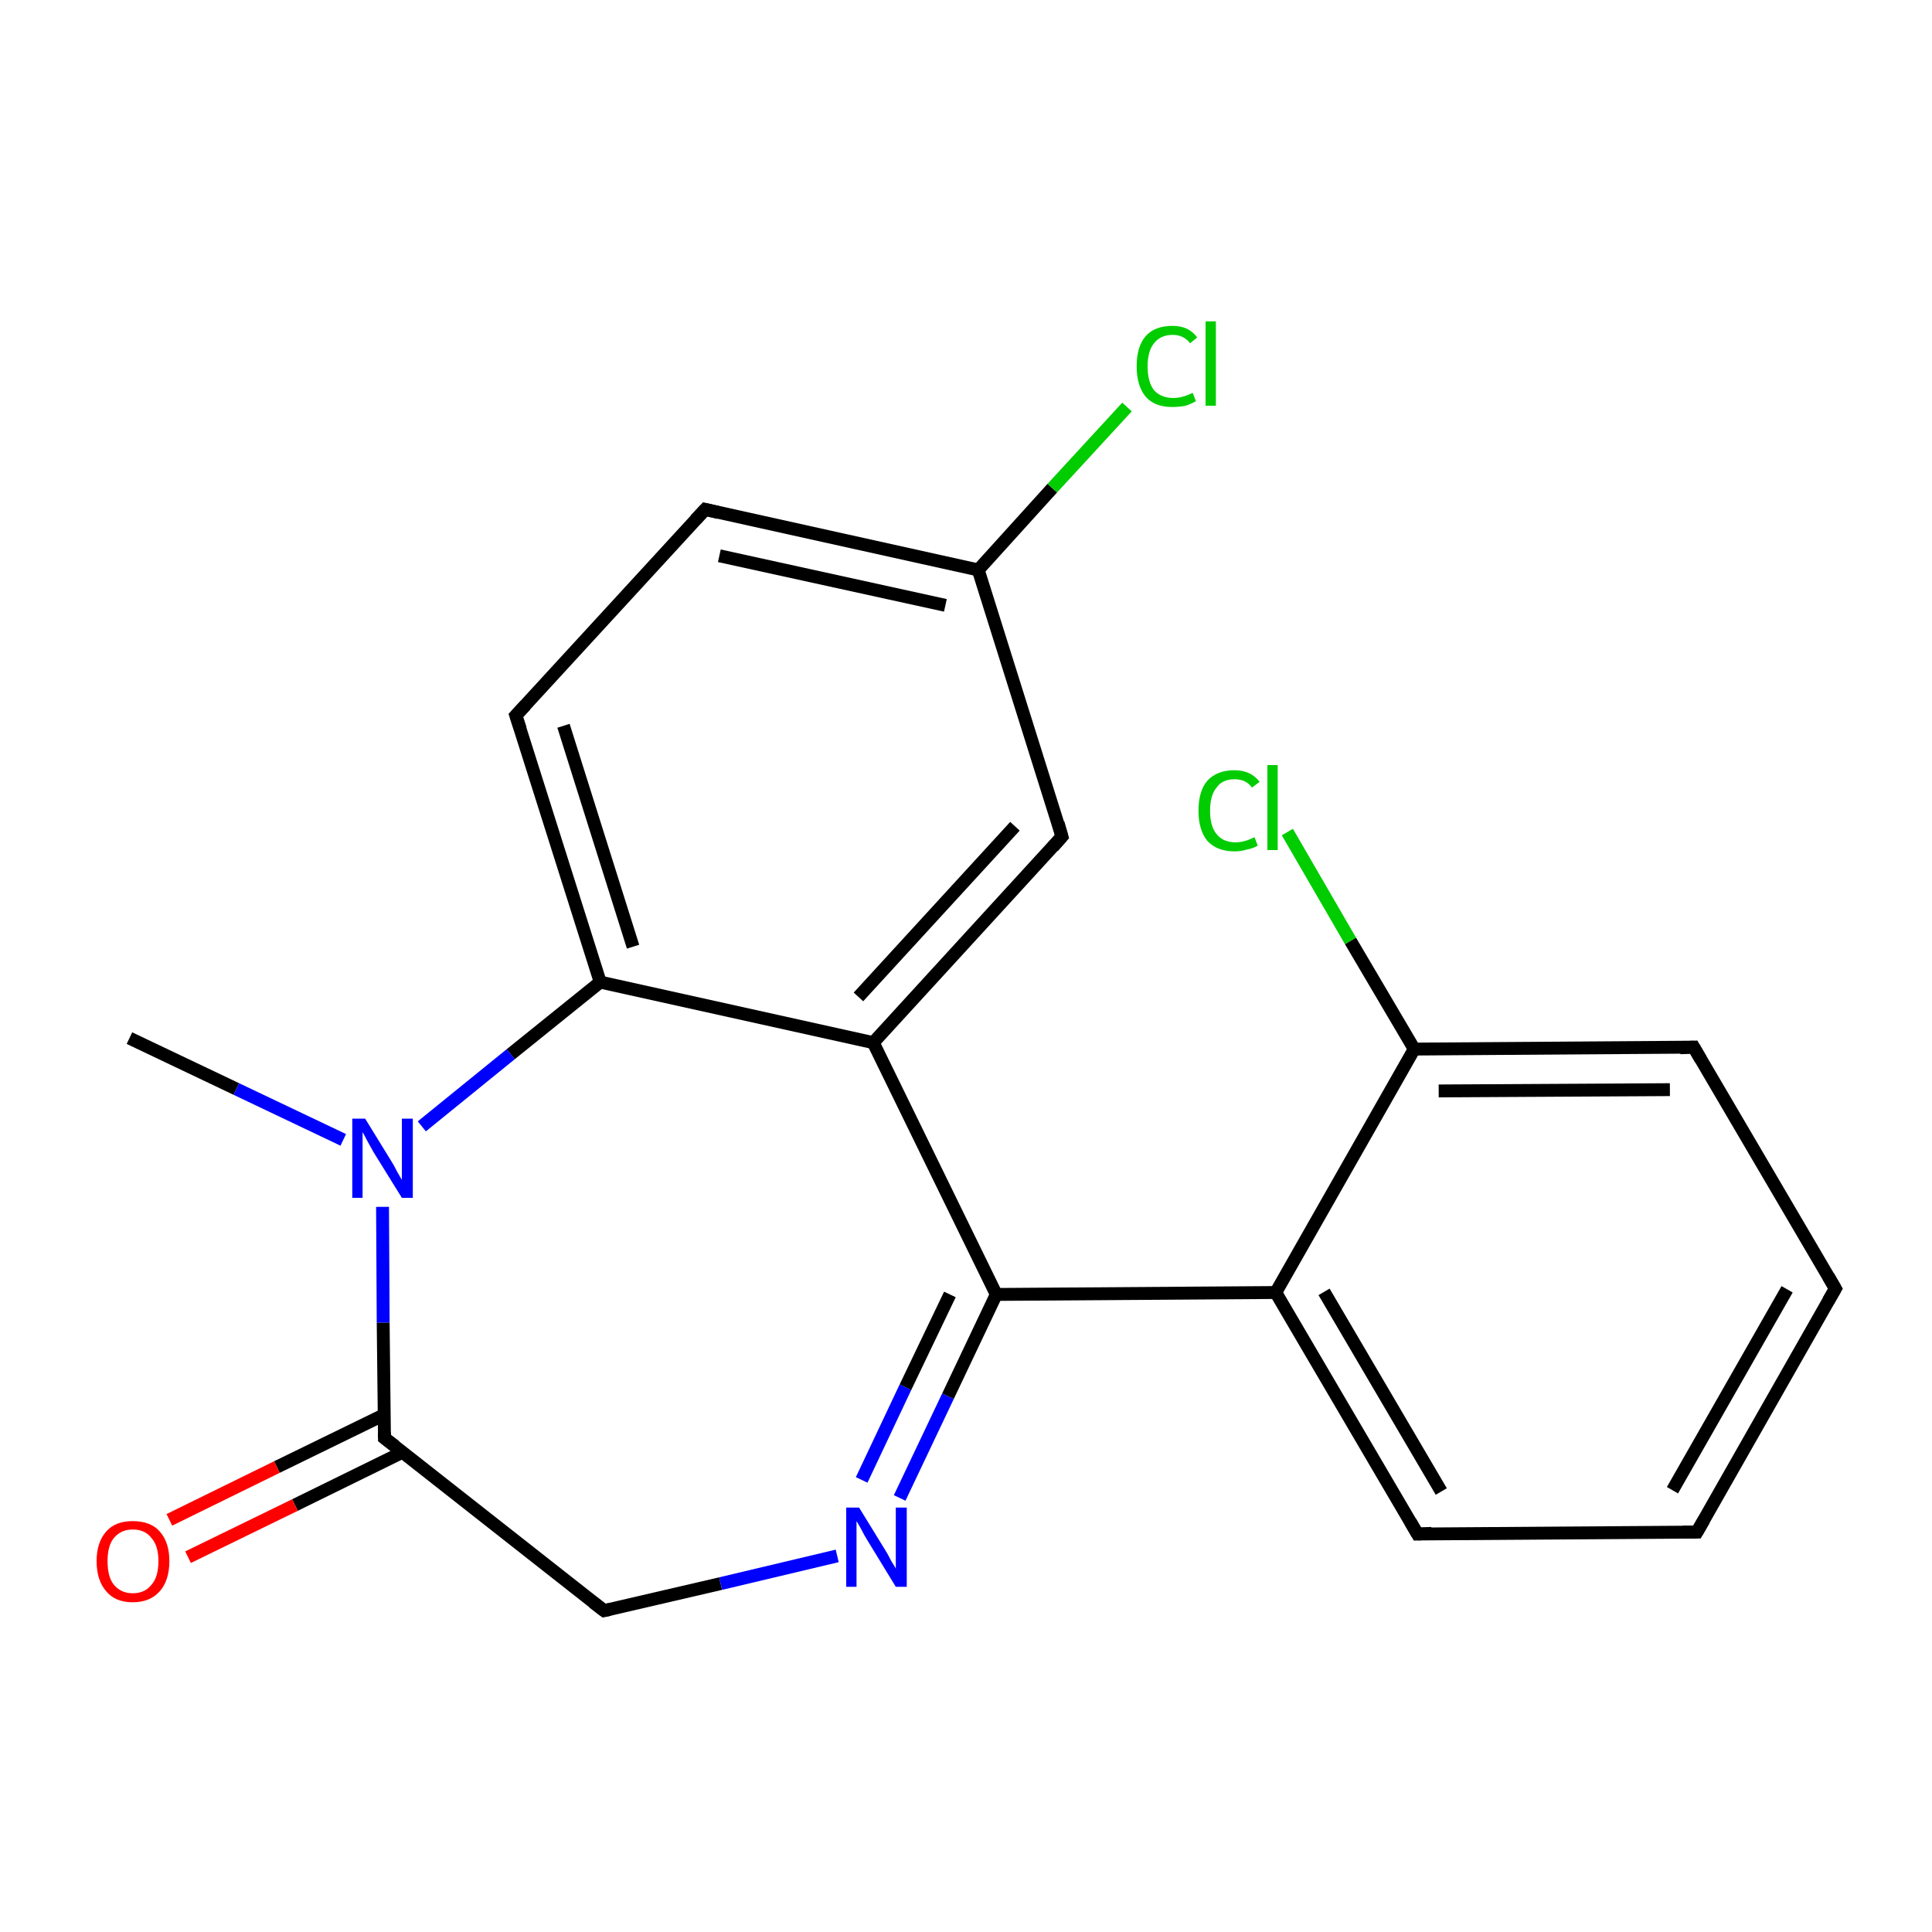 <?xml version='1.0' encoding='iso-8859-1'?>
<svg version='1.1' baseProfile='full'
              xmlns='http://www.w3.org/2000/svg'
                      xmlns:rdkit='http://www.rdkit.org/xml'
                      xmlns:xlink='http://www.w3.org/1999/xlink'
                  xml:space='preserve'
width='300px' height='300px' viewBox='0 0 300 300'>
<!-- END OF HEADER -->
<rect style='opacity:1.0;fill:#FFFFFF;stroke:none' width='300.0' height='300.0' x='0.0' y='0.0'> </rect>
<path class='bond-0 atom-0 atom-1' d='M 20.1,161.2 L 36.7,169.1' style='fill:none;fill-rule:evenodd;stroke:#000000;stroke-width:2.0px;stroke-linecap:butt;stroke-linejoin:miter;stroke-opacity:1' />
<path class='bond-0 atom-0 atom-1' d='M 36.7,169.1 L 53.3,177.0' style='fill:none;fill-rule:evenodd;stroke:#0000FF;stroke-width:2.0px;stroke-linecap:butt;stroke-linejoin:miter;stroke-opacity:1' />
<path class='bond-1 atom-1 atom-2' d='M 59.4,187.4 L 59.5,205.4' style='fill:none;fill-rule:evenodd;stroke:#0000FF;stroke-width:2.0px;stroke-linecap:butt;stroke-linejoin:miter;stroke-opacity:1' />
<path class='bond-1 atom-1 atom-2' d='M 59.5,205.4 L 59.7,223.3' style='fill:none;fill-rule:evenodd;stroke:#000000;stroke-width:2.0px;stroke-linecap:butt;stroke-linejoin:miter;stroke-opacity:1' />
<path class='bond-2 atom-2 atom-3' d='M 59.6,219.7 L 43.0,227.8' style='fill:none;fill-rule:evenodd;stroke:#000000;stroke-width:2.0px;stroke-linecap:butt;stroke-linejoin:miter;stroke-opacity:1' />
<path class='bond-2 atom-2 atom-3' d='M 43.0,227.8 L 26.3,236.0' style='fill:none;fill-rule:evenodd;stroke:#FF0000;stroke-width:2.0px;stroke-linecap:butt;stroke-linejoin:miter;stroke-opacity:1' />
<path class='bond-2 atom-2 atom-3' d='M 62.5,225.5 L 45.8,233.7' style='fill:none;fill-rule:evenodd;stroke:#000000;stroke-width:2.0px;stroke-linecap:butt;stroke-linejoin:miter;stroke-opacity:1' />
<path class='bond-2 atom-2 atom-3' d='M 45.8,233.7 L 29.2,241.8' style='fill:none;fill-rule:evenodd;stroke:#FF0000;stroke-width:2.0px;stroke-linecap:butt;stroke-linejoin:miter;stroke-opacity:1' />
<path class='bond-3 atom-2 atom-4' d='M 59.7,223.3 L 93.8,250.1' style='fill:none;fill-rule:evenodd;stroke:#000000;stroke-width:2.0px;stroke-linecap:butt;stroke-linejoin:miter;stroke-opacity:1' />
<path class='bond-4 atom-4 atom-5' d='M 93.8,250.1 L 111.9,245.9' style='fill:none;fill-rule:evenodd;stroke:#000000;stroke-width:2.0px;stroke-linecap:butt;stroke-linejoin:miter;stroke-opacity:1' />
<path class='bond-4 atom-4 atom-5' d='M 111.9,245.9 L 130.0,241.6' style='fill:none;fill-rule:evenodd;stroke:#0000FF;stroke-width:2.0px;stroke-linecap:butt;stroke-linejoin:miter;stroke-opacity:1' />
<path class='bond-5 atom-5 atom-6' d='M 139.7,232.6 L 147.2,216.8' style='fill:none;fill-rule:evenodd;stroke:#0000FF;stroke-width:2.0px;stroke-linecap:butt;stroke-linejoin:miter;stroke-opacity:1' />
<path class='bond-5 atom-5 atom-6' d='M 147.2,216.8 L 154.7,201.0' style='fill:none;fill-rule:evenodd;stroke:#000000;stroke-width:2.0px;stroke-linecap:butt;stroke-linejoin:miter;stroke-opacity:1' />
<path class='bond-5 atom-5 atom-6' d='M 133.8,229.8 L 140.6,215.4' style='fill:none;fill-rule:evenodd;stroke:#0000FF;stroke-width:2.0px;stroke-linecap:butt;stroke-linejoin:miter;stroke-opacity:1' />
<path class='bond-5 atom-5 atom-6' d='M 140.6,215.4 L 147.5,201.0' style='fill:none;fill-rule:evenodd;stroke:#000000;stroke-width:2.0px;stroke-linecap:butt;stroke-linejoin:miter;stroke-opacity:1' />
<path class='bond-6 atom-6 atom-7' d='M 154.7,201.0 L 198.1,200.7' style='fill:none;fill-rule:evenodd;stroke:#000000;stroke-width:2.0px;stroke-linecap:butt;stroke-linejoin:miter;stroke-opacity:1' />
<path class='bond-7 atom-7 atom-8' d='M 198.1,200.7 L 220.1,238.2' style='fill:none;fill-rule:evenodd;stroke:#000000;stroke-width:2.0px;stroke-linecap:butt;stroke-linejoin:miter;stroke-opacity:1' />
<path class='bond-7 atom-7 atom-8' d='M 205.6,200.6 L 223.8,231.6' style='fill:none;fill-rule:evenodd;stroke:#000000;stroke-width:2.0px;stroke-linecap:butt;stroke-linejoin:miter;stroke-opacity:1' />
<path class='bond-8 atom-8 atom-9' d='M 220.1,238.2 L 263.5,237.9' style='fill:none;fill-rule:evenodd;stroke:#000000;stroke-width:2.0px;stroke-linecap:butt;stroke-linejoin:miter;stroke-opacity:1' />
<path class='bond-9 atom-9 atom-10' d='M 263.5,237.9 L 285.0,200.1' style='fill:none;fill-rule:evenodd;stroke:#000000;stroke-width:2.0px;stroke-linecap:butt;stroke-linejoin:miter;stroke-opacity:1' />
<path class='bond-9 atom-9 atom-10' d='M 259.7,231.4 L 277.5,200.2' style='fill:none;fill-rule:evenodd;stroke:#000000;stroke-width:2.0px;stroke-linecap:butt;stroke-linejoin:miter;stroke-opacity:1' />
<path class='bond-10 atom-10 atom-11' d='M 285.0,200.1 L 263.0,162.6' style='fill:none;fill-rule:evenodd;stroke:#000000;stroke-width:2.0px;stroke-linecap:butt;stroke-linejoin:miter;stroke-opacity:1' />
<path class='bond-11 atom-11 atom-12' d='M 263.0,162.6 L 219.6,162.9' style='fill:none;fill-rule:evenodd;stroke:#000000;stroke-width:2.0px;stroke-linecap:butt;stroke-linejoin:miter;stroke-opacity:1' />
<path class='bond-11 atom-11 atom-12' d='M 259.3,169.2 L 223.4,169.4' style='fill:none;fill-rule:evenodd;stroke:#000000;stroke-width:2.0px;stroke-linecap:butt;stroke-linejoin:miter;stroke-opacity:1' />
<path class='bond-12 atom-12 atom-13' d='M 219.6,162.9 L 209.7,146.1' style='fill:none;fill-rule:evenodd;stroke:#000000;stroke-width:2.0px;stroke-linecap:butt;stroke-linejoin:miter;stroke-opacity:1' />
<path class='bond-12 atom-12 atom-13' d='M 209.7,146.1 L 199.9,129.2' style='fill:none;fill-rule:evenodd;stroke:#00CC00;stroke-width:2.0px;stroke-linecap:butt;stroke-linejoin:miter;stroke-opacity:1' />
<path class='bond-13 atom-6 atom-14' d='M 154.7,201.0 L 135.6,161.9' style='fill:none;fill-rule:evenodd;stroke:#000000;stroke-width:2.0px;stroke-linecap:butt;stroke-linejoin:miter;stroke-opacity:1' />
<path class='bond-14 atom-14 atom-15' d='M 135.6,161.9 L 164.9,129.9' style='fill:none;fill-rule:evenodd;stroke:#000000;stroke-width:2.0px;stroke-linecap:butt;stroke-linejoin:miter;stroke-opacity:1' />
<path class='bond-14 atom-14 atom-15' d='M 133.3,154.8 L 157.6,128.3' style='fill:none;fill-rule:evenodd;stroke:#000000;stroke-width:2.0px;stroke-linecap:butt;stroke-linejoin:miter;stroke-opacity:1' />
<path class='bond-15 atom-15 atom-16' d='M 164.9,129.9 L 151.9,88.5' style='fill:none;fill-rule:evenodd;stroke:#000000;stroke-width:2.0px;stroke-linecap:butt;stroke-linejoin:miter;stroke-opacity:1' />
<path class='bond-16 atom-16 atom-17' d='M 151.9,88.5 L 163.4,75.8' style='fill:none;fill-rule:evenodd;stroke:#000000;stroke-width:2.0px;stroke-linecap:butt;stroke-linejoin:miter;stroke-opacity:1' />
<path class='bond-16 atom-16 atom-17' d='M 163.4,75.8 L 175.0,63.2' style='fill:none;fill-rule:evenodd;stroke:#00CC00;stroke-width:2.0px;stroke-linecap:butt;stroke-linejoin:miter;stroke-opacity:1' />
<path class='bond-17 atom-16 atom-18' d='M 151.9,88.5 L 109.5,79.1' style='fill:none;fill-rule:evenodd;stroke:#000000;stroke-width:2.0px;stroke-linecap:butt;stroke-linejoin:miter;stroke-opacity:1' />
<path class='bond-17 atom-16 atom-18' d='M 146.8,94.0 L 111.7,86.3' style='fill:none;fill-rule:evenodd;stroke:#000000;stroke-width:2.0px;stroke-linecap:butt;stroke-linejoin:miter;stroke-opacity:1' />
<path class='bond-18 atom-18 atom-19' d='M 109.5,79.1 L 80.1,111.1' style='fill:none;fill-rule:evenodd;stroke:#000000;stroke-width:2.0px;stroke-linecap:butt;stroke-linejoin:miter;stroke-opacity:1' />
<path class='bond-19 atom-19 atom-20' d='M 80.1,111.1 L 93.2,152.5' style='fill:none;fill-rule:evenodd;stroke:#000000;stroke-width:2.0px;stroke-linecap:butt;stroke-linejoin:miter;stroke-opacity:1' />
<path class='bond-19 atom-19 atom-20' d='M 87.5,112.7 L 98.3,147.0' style='fill:none;fill-rule:evenodd;stroke:#000000;stroke-width:2.0px;stroke-linecap:butt;stroke-linejoin:miter;stroke-opacity:1' />
<path class='bond-20 atom-20 atom-1' d='M 93.2,152.5 L 79.3,163.7' style='fill:none;fill-rule:evenodd;stroke:#000000;stroke-width:2.0px;stroke-linecap:butt;stroke-linejoin:miter;stroke-opacity:1' />
<path class='bond-20 atom-20 atom-1' d='M 79.3,163.7 L 65.5,174.9' style='fill:none;fill-rule:evenodd;stroke:#0000FF;stroke-width:2.0px;stroke-linecap:butt;stroke-linejoin:miter;stroke-opacity:1' />
<path class='bond-21 atom-12 atom-7' d='M 219.6,162.9 L 198.1,200.7' style='fill:none;fill-rule:evenodd;stroke:#000000;stroke-width:2.0px;stroke-linecap:butt;stroke-linejoin:miter;stroke-opacity:1' />
<path class='bond-22 atom-20 atom-14' d='M 93.2,152.5 L 135.6,161.9' style='fill:none;fill-rule:evenodd;stroke:#000000;stroke-width:2.0px;stroke-linecap:butt;stroke-linejoin:miter;stroke-opacity:1' />
<path d='M 59.7,222.4 L 59.7,223.3 L 61.4,224.6' style='fill:none;stroke:#000000;stroke-width:2.0px;stroke-linecap:butt;stroke-linejoin:miter;stroke-miterlimit:10;stroke-opacity:1;' />
<path d='M 92.1,248.8 L 93.8,250.1 L 94.7,249.9' style='fill:none;stroke:#000000;stroke-width:2.0px;stroke-linecap:butt;stroke-linejoin:miter;stroke-miterlimit:10;stroke-opacity:1;' />
<path d='M 219.0,236.3 L 220.1,238.2 L 222.3,238.1' style='fill:none;stroke:#000000;stroke-width:2.0px;stroke-linecap:butt;stroke-linejoin:miter;stroke-miterlimit:10;stroke-opacity:1;' />
<path d='M 261.3,237.9 L 263.5,237.9 L 264.6,236.0' style='fill:none;stroke:#000000;stroke-width:2.0px;stroke-linecap:butt;stroke-linejoin:miter;stroke-miterlimit:10;stroke-opacity:1;' />
<path d='M 283.9,202.0 L 285.0,200.1 L 283.9,198.2' style='fill:none;stroke:#000000;stroke-width:2.0px;stroke-linecap:butt;stroke-linejoin:miter;stroke-miterlimit:10;stroke-opacity:1;' />
<path d='M 264.1,164.5 L 263.0,162.6 L 260.9,162.7' style='fill:none;stroke:#000000;stroke-width:2.0px;stroke-linecap:butt;stroke-linejoin:miter;stroke-miterlimit:10;stroke-opacity:1;' />
<path d='M 163.5,131.5 L 164.9,129.9 L 164.3,127.8' style='fill:none;stroke:#000000;stroke-width:2.0px;stroke-linecap:butt;stroke-linejoin:miter;stroke-miterlimit:10;stroke-opacity:1;' />
<path d='M 111.6,79.6 L 109.5,79.1 L 108.0,80.7' style='fill:none;stroke:#000000;stroke-width:2.0px;stroke-linecap:butt;stroke-linejoin:miter;stroke-miterlimit:10;stroke-opacity:1;' />
<path d='M 81.6,109.5 L 80.1,111.1 L 80.8,113.2' style='fill:none;stroke:#000000;stroke-width:2.0px;stroke-linecap:butt;stroke-linejoin:miter;stroke-miterlimit:10;stroke-opacity:1;' />
<path class='atom-1' d='M 56.7 173.7
L 60.7 180.2
Q 61.1 180.8, 61.7 182.0
Q 62.4 183.2, 62.4 183.2
L 62.4 173.7
L 64.1 173.7
L 64.1 186.0
L 62.4 186.0
L 58.0 178.9
Q 57.5 178.0, 57.0 177.1
Q 56.5 176.1, 56.3 175.8
L 56.3 186.0
L 54.7 186.0
L 54.7 173.7
L 56.7 173.7
' fill='#0000FF'/>
<path class='atom-3' d='M 15.0 242.4
Q 15.0 239.5, 16.5 237.8
Q 17.9 236.2, 20.6 236.2
Q 23.4 236.2, 24.8 237.8
Q 26.3 239.5, 26.3 242.4
Q 26.3 245.4, 24.8 247.1
Q 23.3 248.8, 20.6 248.8
Q 17.9 248.8, 16.5 247.1
Q 15.0 245.4, 15.0 242.4
M 20.6 247.4
Q 22.5 247.4, 23.5 246.1
Q 24.6 244.9, 24.6 242.4
Q 24.6 240.0, 23.5 238.8
Q 22.5 237.5, 20.6 237.5
Q 18.8 237.5, 17.7 238.8
Q 16.7 240.0, 16.7 242.4
Q 16.7 244.9, 17.7 246.1
Q 18.8 247.4, 20.6 247.4
' fill='#FF0000'/>
<path class='atom-5' d='M 133.4 234.1
L 137.4 240.6
Q 137.8 241.2, 138.4 242.4
Q 139.1 243.5, 139.1 243.6
L 139.1 234.1
L 140.8 234.1
L 140.8 246.4
L 139.1 246.4
L 134.7 239.2
Q 134.2 238.4, 133.7 237.4
Q 133.2 236.5, 133.0 236.2
L 133.0 246.4
L 131.4 246.4
L 131.4 234.1
L 133.4 234.1
' fill='#0000FF'/>
<path class='atom-13' d='M 186.1 125.9
Q 186.1 122.8, 187.5 121.2
Q 189.0 119.6, 191.7 119.6
Q 194.2 119.6, 195.6 121.4
L 194.4 122.3
Q 193.5 121.0, 191.7 121.0
Q 189.8 121.0, 188.9 122.3
Q 187.9 123.5, 187.9 125.9
Q 187.9 128.3, 188.9 129.5
Q 189.9 130.8, 191.9 130.8
Q 193.2 130.8, 194.8 130.0
L 195.3 131.3
Q 194.7 131.7, 193.7 131.9
Q 192.7 132.2, 191.7 132.2
Q 189.0 132.2, 187.5 130.6
Q 186.1 128.9, 186.1 125.9
' fill='#00CC00'/>
<path class='atom-13' d='M 196.8 118.8
L 198.4 118.8
L 198.4 132.0
L 196.8 132.0
L 196.8 118.8
' fill='#00CC00'/>
<path class='atom-17' d='M 176.5 56.9
Q 176.5 53.8, 177.9 52.2
Q 179.3 50.6, 182.1 50.6
Q 184.6 50.6, 185.9 52.4
L 184.8 53.3
Q 183.8 52.0, 182.1 52.0
Q 180.2 52.0, 179.2 53.3
Q 178.2 54.5, 178.2 56.9
Q 178.2 59.3, 179.2 60.6
Q 180.3 61.8, 182.2 61.8
Q 183.6 61.8, 185.2 61.0
L 185.7 62.3
Q 185.0 62.7, 184.1 63.0
Q 183.1 63.2, 182.0 63.2
Q 179.3 63.2, 177.9 61.6
Q 176.5 59.9, 176.5 56.9
' fill='#00CC00'/>
<path class='atom-17' d='M 187.2 49.9
L 188.8 49.9
L 188.8 63.0
L 187.2 63.0
L 187.2 49.9
' fill='#00CC00'/>
</svg>
